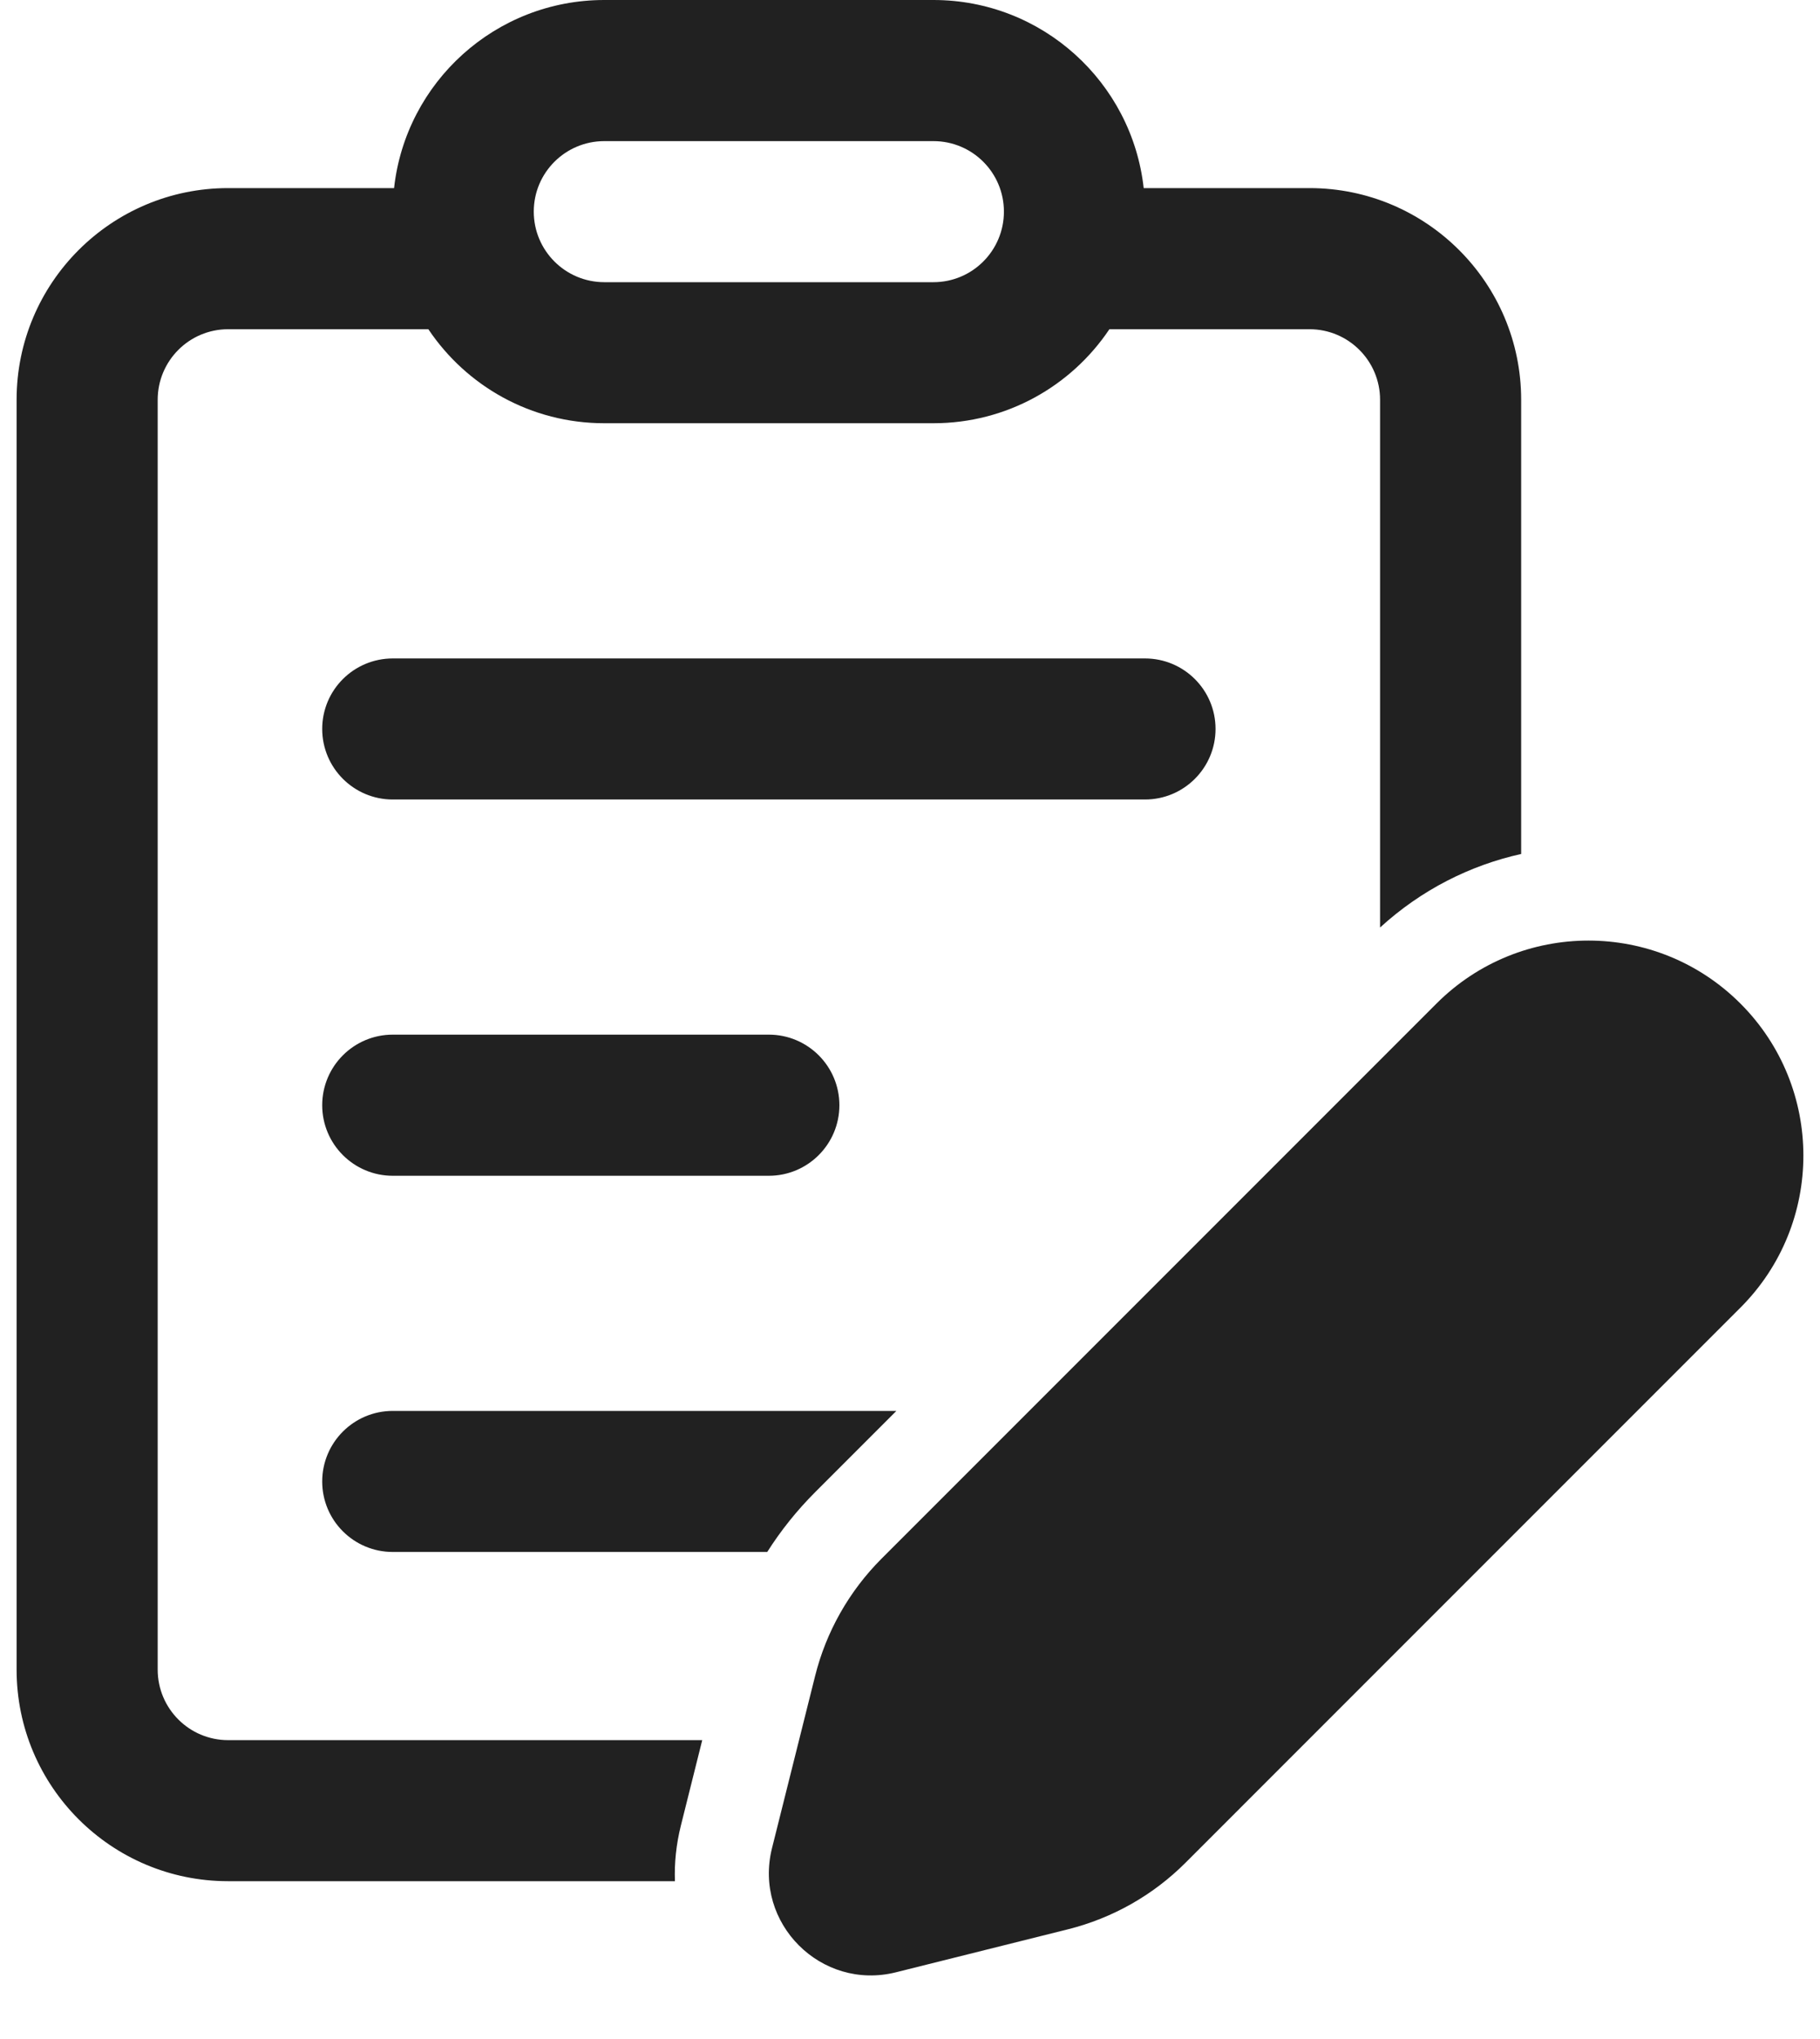 <svg width="25" height="28" viewBox="0 0 25 28" fill="none" xmlns="http://www.w3.org/2000/svg">
<path d="M15.71 2.583C15.549 1.13 14.317 0 12.822 0H8.301C6.805 0 5.573 1.13 5.413 2.583L3.134 2.583C1.529 2.583 0.228 3.885 0.228 5.49V22.927C0.228 24.532 1.529 25.833 3.134 25.833H9.271C9.262 25.585 9.288 25.328 9.353 25.068L9.646 23.896H3.134C2.599 23.896 2.166 23.462 2.166 22.927V5.49C2.166 4.955 2.599 4.521 3.134 4.521L5.884 4.521C6.406 5.3 7.293 5.812 8.301 5.812H12.822C13.829 5.812 14.717 5.3 15.239 4.521L17.988 4.521C18.523 4.521 18.957 4.955 18.957 5.49V12.737C19.522 12.22 20.192 11.883 20.895 11.727V5.49C20.895 3.885 19.593 2.583 17.988 2.583L15.71 2.583ZM15.721 2.707L15.728 2.906C15.728 2.839 15.726 2.773 15.721 2.707ZM8.301 1.938H12.822C13.357 1.938 13.79 2.371 13.79 2.906C13.79 3.441 13.357 3.875 12.822 3.875H8.301C7.766 3.875 7.332 3.441 7.332 2.906C7.332 2.371 7.766 1.938 8.301 1.938ZM12.313 19.375H5.395C4.86 19.375 4.426 19.809 4.426 20.344C4.426 20.879 4.86 21.312 5.395 21.312H10.539C10.726 21.017 10.946 20.742 11.196 20.492L12.313 19.375ZM10.561 16.146H5.395C4.86 16.146 4.426 15.712 4.426 15.177C4.426 14.642 4.86 14.208 5.395 14.208H10.561C11.096 14.208 11.53 14.642 11.53 15.177C11.53 15.712 11.096 16.146 10.561 16.146ZM15.728 10.979H5.395C4.86 10.979 4.426 10.545 4.426 10.01C4.426 9.475 4.86 9.042 5.395 9.042H15.728C16.263 9.042 16.697 9.475 16.697 10.01C16.697 10.545 16.263 10.979 15.728 10.979ZM19.732 13.781L12.108 21.405C11.664 21.85 11.348 22.407 11.196 23.017L10.604 25.381C10.348 26.41 11.279 27.341 12.307 27.084L14.672 26.493C15.282 26.34 15.839 26.025 16.283 25.581L23.907 17.957C25.06 16.804 25.06 14.934 23.907 13.781C22.754 12.628 20.885 12.628 19.732 13.781Z" fill="#212121"/>
</svg>

